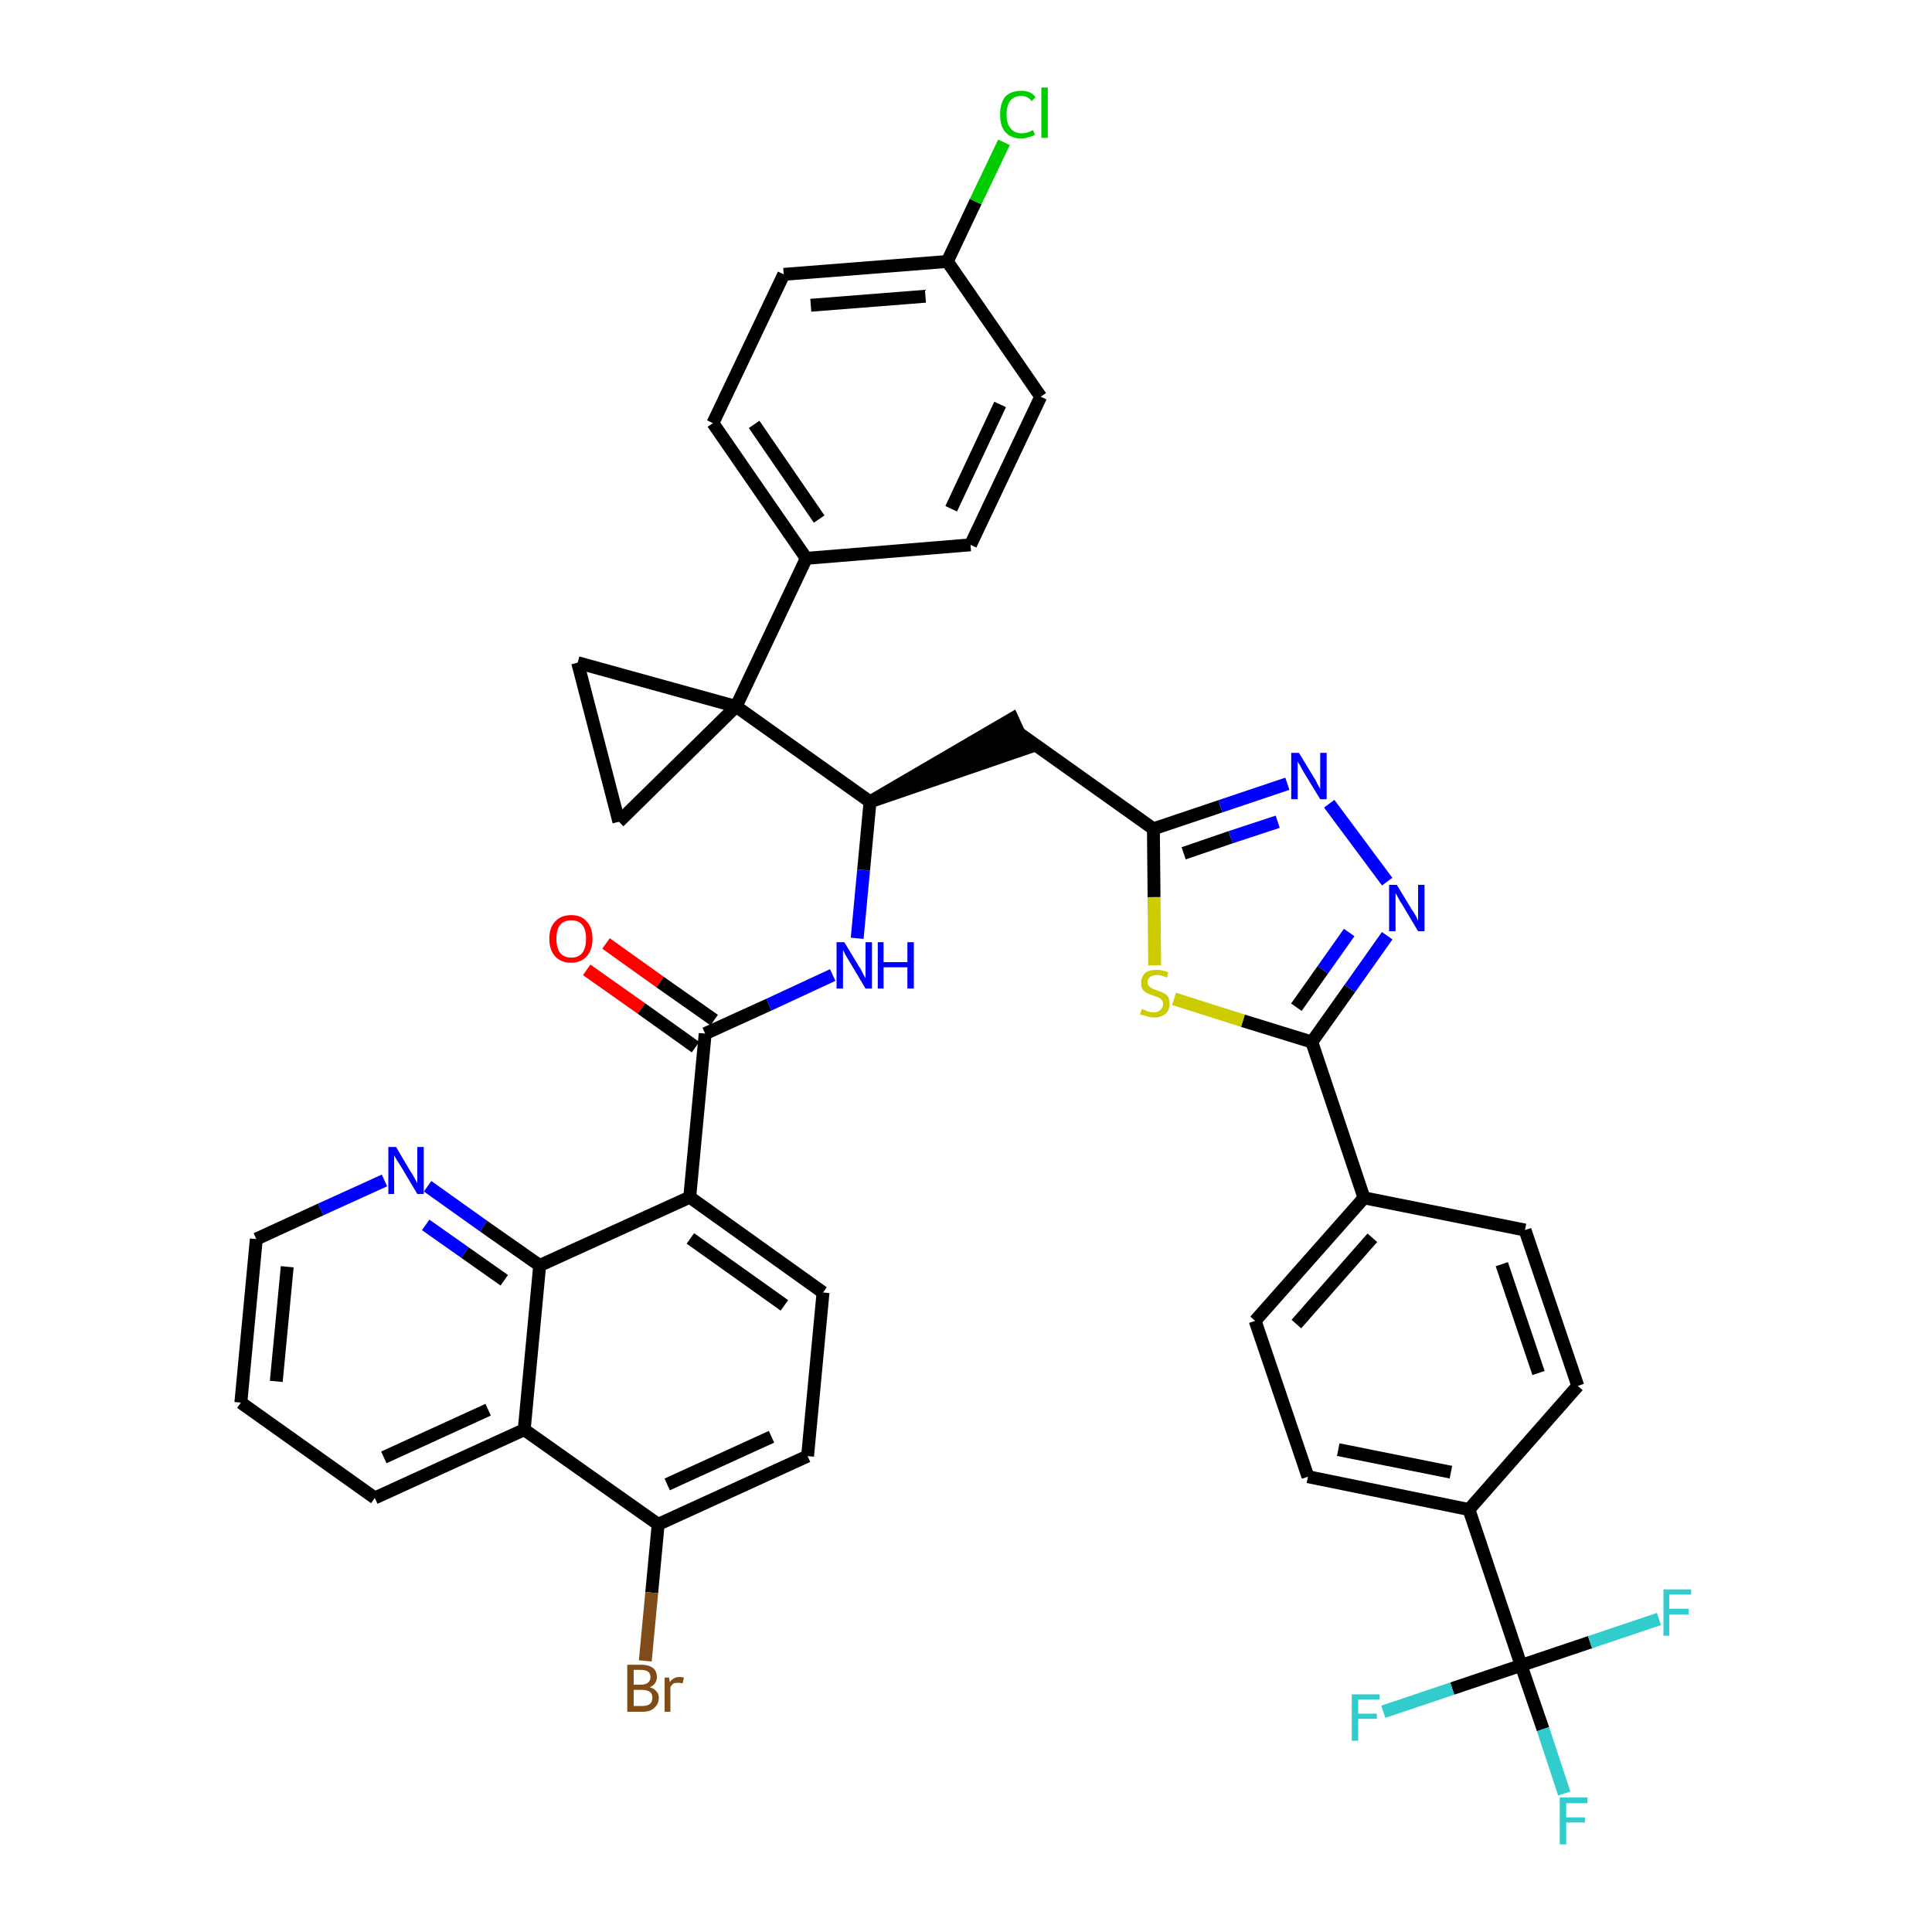 <?xml version='1.0' encoding='iso-8859-1'?>
<svg version='1.1' baseProfile='full'
              xmlns='http://www.w3.org/2000/svg'
                      xmlns:rdkit='http://www.rdkit.org/xml'
                      xmlns:xlink='http://www.w3.org/1999/xlink'
                  xml:space='preserve'
width='300px' height='300px' viewBox='0 0 300 300'>
<!-- END OF HEADER -->
<path class='bond-0 atom-0 atom-1' d='M 91.1,150.6 L 99.6,156.6' style='fill:none;fill-rule:evenodd;stroke:#FF0000;stroke-width:2.0px;stroke-linecap:butt;stroke-linejoin:miter;stroke-opacity:1' />
<path class='bond-0 atom-0 atom-1' d='M 99.6,156.6 L 108.0,162.6' style='fill:none;fill-rule:evenodd;stroke:#000000;stroke-width:2.0px;stroke-linecap:butt;stroke-linejoin:miter;stroke-opacity:1' />
<path class='bond-0 atom-0 atom-1' d='M 94.1,146.5 L 102.5,152.5' style='fill:none;fill-rule:evenodd;stroke:#FF0000;stroke-width:2.0px;stroke-linecap:butt;stroke-linejoin:miter;stroke-opacity:1' />
<path class='bond-0 atom-0 atom-1' d='M 102.5,152.5 L 110.9,158.4' style='fill:none;fill-rule:evenodd;stroke:#000000;stroke-width:2.0px;stroke-linecap:butt;stroke-linejoin:miter;stroke-opacity:1' />
<path class='bond-1 atom-1 atom-2' d='M 109.5,160.5 L 119.4,156.0' style='fill:none;fill-rule:evenodd;stroke:#000000;stroke-width:2.0px;stroke-linecap:butt;stroke-linejoin:miter;stroke-opacity:1' />
<path class='bond-1 atom-1 atom-2' d='M 119.4,156.0 L 129.3,151.4' style='fill:none;fill-rule:evenodd;stroke:#0000FF;stroke-width:2.0px;stroke-linecap:butt;stroke-linejoin:miter;stroke-opacity:1' />
<path class='bond-29 atom-1 atom-30' d='M 109.5,160.5 L 107.1,185.9' style='fill:none;fill-rule:evenodd;stroke:#000000;stroke-width:2.0px;stroke-linecap:butt;stroke-linejoin:miter;stroke-opacity:1' />
<path class='bond-2 atom-2 atom-3' d='M 133.1,145.7 L 134.1,135.1' style='fill:none;fill-rule:evenodd;stroke:#0000FF;stroke-width:2.0px;stroke-linecap:butt;stroke-linejoin:miter;stroke-opacity:1' />
<path class='bond-2 atom-2 atom-3' d='M 134.1,135.1 L 135.1,124.5' style='fill:none;fill-rule:evenodd;stroke:#000000;stroke-width:2.0px;stroke-linecap:butt;stroke-linejoin:miter;stroke-opacity:1' />
<path class='bond-3 atom-3 atom-4' d='M 135.1,124.5 L 159.3,116.2 L 157.2,111.6 Z' style='fill:#000000;fill-rule:evenodd;fill-opacity:1;stroke:#000000;stroke-width:2.0px;stroke-linecap:butt;stroke-linejoin:miter;stroke-opacity:1;' />
<path class='bond-19 atom-3 atom-20' d='M 135.1,124.5 L 114.3,109.7' style='fill:none;fill-rule:evenodd;stroke:#000000;stroke-width:2.0px;stroke-linecap:butt;stroke-linejoin:miter;stroke-opacity:1' />
<path class='bond-4 atom-4 atom-5' d='M 158.3,113.9 L 179.1,128.7' style='fill:none;fill-rule:evenodd;stroke:#000000;stroke-width:2.0px;stroke-linecap:butt;stroke-linejoin:miter;stroke-opacity:1' />
<path class='bond-5 atom-5 atom-6' d='M 179.1,128.7 L 189.5,125.2' style='fill:none;fill-rule:evenodd;stroke:#000000;stroke-width:2.0px;stroke-linecap:butt;stroke-linejoin:miter;stroke-opacity:1' />
<path class='bond-5 atom-5 atom-6' d='M 189.5,125.2 L 199.9,121.7' style='fill:none;fill-rule:evenodd;stroke:#0000FF;stroke-width:2.0px;stroke-linecap:butt;stroke-linejoin:miter;stroke-opacity:1' />
<path class='bond-5 atom-5 atom-6' d='M 183.8,132.5 L 191.1,130.0' style='fill:none;fill-rule:evenodd;stroke:#000000;stroke-width:2.0px;stroke-linecap:butt;stroke-linejoin:miter;stroke-opacity:1' />
<path class='bond-5 atom-5 atom-6' d='M 191.1,130.0 L 198.4,127.6' style='fill:none;fill-rule:evenodd;stroke:#0000FF;stroke-width:2.0px;stroke-linecap:butt;stroke-linejoin:miter;stroke-opacity:1' />
<path class='bond-40 atom-19 atom-5' d='M 179.3,149.9 L 179.2,139.3' style='fill:none;fill-rule:evenodd;stroke:#CCCC00;stroke-width:2.0px;stroke-linecap:butt;stroke-linejoin:miter;stroke-opacity:1' />
<path class='bond-40 atom-19 atom-5' d='M 179.2,139.3 L 179.1,128.7' style='fill:none;fill-rule:evenodd;stroke:#000000;stroke-width:2.0px;stroke-linecap:butt;stroke-linejoin:miter;stroke-opacity:1' />
<path class='bond-6 atom-6 atom-7' d='M 206.4,124.8 L 215.4,136.9' style='fill:none;fill-rule:evenodd;stroke:#0000FF;stroke-width:2.0px;stroke-linecap:butt;stroke-linejoin:miter;stroke-opacity:1' />
<path class='bond-7 atom-7 atom-8' d='M 215.4,145.3 L 209.6,153.5' style='fill:none;fill-rule:evenodd;stroke:#0000FF;stroke-width:2.0px;stroke-linecap:butt;stroke-linejoin:miter;stroke-opacity:1' />
<path class='bond-7 atom-7 atom-8' d='M 209.6,153.5 L 203.7,161.8' style='fill:none;fill-rule:evenodd;stroke:#000000;stroke-width:2.0px;stroke-linecap:butt;stroke-linejoin:miter;stroke-opacity:1' />
<path class='bond-7 atom-7 atom-8' d='M 209.5,144.8 L 205.4,150.6' style='fill:none;fill-rule:evenodd;stroke:#0000FF;stroke-width:2.0px;stroke-linecap:butt;stroke-linejoin:miter;stroke-opacity:1' />
<path class='bond-7 atom-7 atom-8' d='M 205.4,150.6 L 201.3,156.4' style='fill:none;fill-rule:evenodd;stroke:#000000;stroke-width:2.0px;stroke-linecap:butt;stroke-linejoin:miter;stroke-opacity:1' />
<path class='bond-8 atom-8 atom-9' d='M 203.7,161.8 L 211.8,186.0' style='fill:none;fill-rule:evenodd;stroke:#000000;stroke-width:2.0px;stroke-linecap:butt;stroke-linejoin:miter;stroke-opacity:1' />
<path class='bond-18 atom-8 atom-19' d='M 203.7,161.8 L 193.0,158.5' style='fill:none;fill-rule:evenodd;stroke:#000000;stroke-width:2.0px;stroke-linecap:butt;stroke-linejoin:miter;stroke-opacity:1' />
<path class='bond-18 atom-8 atom-19' d='M 193.0,158.5 L 182.3,155.1' style='fill:none;fill-rule:evenodd;stroke:#CCCC00;stroke-width:2.0px;stroke-linecap:butt;stroke-linejoin:miter;stroke-opacity:1' />
<path class='bond-9 atom-9 atom-10' d='M 211.8,186.0 L 194.9,205.1' style='fill:none;fill-rule:evenodd;stroke:#000000;stroke-width:2.0px;stroke-linecap:butt;stroke-linejoin:miter;stroke-opacity:1' />
<path class='bond-9 atom-9 atom-10' d='M 213.1,192.2 L 201.3,205.6' style='fill:none;fill-rule:evenodd;stroke:#000000;stroke-width:2.0px;stroke-linecap:butt;stroke-linejoin:miter;stroke-opacity:1' />
<path class='bond-43 atom-18 atom-9' d='M 236.8,191.0 L 211.8,186.0' style='fill:none;fill-rule:evenodd;stroke:#000000;stroke-width:2.0px;stroke-linecap:butt;stroke-linejoin:miter;stroke-opacity:1' />
<path class='bond-10 atom-10 atom-11' d='M 194.9,205.1 L 203.1,229.3' style='fill:none;fill-rule:evenodd;stroke:#000000;stroke-width:2.0px;stroke-linecap:butt;stroke-linejoin:miter;stroke-opacity:1' />
<path class='bond-11 atom-11 atom-12' d='M 203.1,229.3 L 228.1,234.4' style='fill:none;fill-rule:evenodd;stroke:#000000;stroke-width:2.0px;stroke-linecap:butt;stroke-linejoin:miter;stroke-opacity:1' />
<path class='bond-11 atom-11 atom-12' d='M 207.8,225.1 L 225.3,228.6' style='fill:none;fill-rule:evenodd;stroke:#000000;stroke-width:2.0px;stroke-linecap:butt;stroke-linejoin:miter;stroke-opacity:1' />
<path class='bond-12 atom-12 atom-13' d='M 228.1,234.4 L 236.2,258.6' style='fill:none;fill-rule:evenodd;stroke:#000000;stroke-width:2.0px;stroke-linecap:butt;stroke-linejoin:miter;stroke-opacity:1' />
<path class='bond-16 atom-12 atom-17' d='M 228.1,234.4 L 245.0,215.2' style='fill:none;fill-rule:evenodd;stroke:#000000;stroke-width:2.0px;stroke-linecap:butt;stroke-linejoin:miter;stroke-opacity:1' />
<path class='bond-13 atom-13 atom-14' d='M 236.2,258.6 L 239.6,268.5' style='fill:none;fill-rule:evenodd;stroke:#000000;stroke-width:2.0px;stroke-linecap:butt;stroke-linejoin:miter;stroke-opacity:1' />
<path class='bond-13 atom-13 atom-14' d='M 239.6,268.5 L 242.9,278.5' style='fill:none;fill-rule:evenodd;stroke:#33CCCC;stroke-width:2.0px;stroke-linecap:butt;stroke-linejoin:miter;stroke-opacity:1' />
<path class='bond-14 atom-13 atom-15' d='M 236.2,258.6 L 225.5,262.2' style='fill:none;fill-rule:evenodd;stroke:#000000;stroke-width:2.0px;stroke-linecap:butt;stroke-linejoin:miter;stroke-opacity:1' />
<path class='bond-14 atom-13 atom-15' d='M 225.5,262.2 L 214.8,265.8' style='fill:none;fill-rule:evenodd;stroke:#33CCCC;stroke-width:2.0px;stroke-linecap:butt;stroke-linejoin:miter;stroke-opacity:1' />
<path class='bond-15 atom-13 atom-16' d='M 236.2,258.6 L 246.9,255.0' style='fill:none;fill-rule:evenodd;stroke:#000000;stroke-width:2.0px;stroke-linecap:butt;stroke-linejoin:miter;stroke-opacity:1' />
<path class='bond-15 atom-13 atom-16' d='M 246.9,255.0 L 257.6,251.4' style='fill:none;fill-rule:evenodd;stroke:#33CCCC;stroke-width:2.0px;stroke-linecap:butt;stroke-linejoin:miter;stroke-opacity:1' />
<path class='bond-17 atom-17 atom-18' d='M 245.0,215.2 L 236.8,191.0' style='fill:none;fill-rule:evenodd;stroke:#000000;stroke-width:2.0px;stroke-linecap:butt;stroke-linejoin:miter;stroke-opacity:1' />
<path class='bond-17 atom-17 atom-18' d='M 238.9,213.2 L 233.2,196.3' style='fill:none;fill-rule:evenodd;stroke:#000000;stroke-width:2.0px;stroke-linecap:butt;stroke-linejoin:miter;stroke-opacity:1' />
<path class='bond-20 atom-20 atom-21' d='M 114.3,109.7 L 125.2,86.7' style='fill:none;fill-rule:evenodd;stroke:#000000;stroke-width:2.0px;stroke-linecap:butt;stroke-linejoin:miter;stroke-opacity:1' />
<path class='bond-27 atom-20 atom-28' d='M 114.3,109.7 L 89.7,102.9' style='fill:none;fill-rule:evenodd;stroke:#000000;stroke-width:2.0px;stroke-linecap:butt;stroke-linejoin:miter;stroke-opacity:1' />
<path class='bond-41 atom-29 atom-20' d='M 96.1,127.6 L 114.3,109.7' style='fill:none;fill-rule:evenodd;stroke:#000000;stroke-width:2.0px;stroke-linecap:butt;stroke-linejoin:miter;stroke-opacity:1' />
<path class='bond-21 atom-21 atom-22' d='M 125.2,86.7 L 110.7,65.7' style='fill:none;fill-rule:evenodd;stroke:#000000;stroke-width:2.0px;stroke-linecap:butt;stroke-linejoin:miter;stroke-opacity:1' />
<path class='bond-21 atom-21 atom-22' d='M 127.2,80.6 L 117.1,65.9' style='fill:none;fill-rule:evenodd;stroke:#000000;stroke-width:2.0px;stroke-linecap:butt;stroke-linejoin:miter;stroke-opacity:1' />
<path class='bond-44 atom-27 atom-21' d='M 150.7,84.6 L 125.2,86.7' style='fill:none;fill-rule:evenodd;stroke:#000000;stroke-width:2.0px;stroke-linecap:butt;stroke-linejoin:miter;stroke-opacity:1' />
<path class='bond-22 atom-22 atom-23' d='M 110.7,65.7 L 121.7,42.6' style='fill:none;fill-rule:evenodd;stroke:#000000;stroke-width:2.0px;stroke-linecap:butt;stroke-linejoin:miter;stroke-opacity:1' />
<path class='bond-23 atom-23 atom-24' d='M 121.7,42.6 L 147.1,40.6' style='fill:none;fill-rule:evenodd;stroke:#000000;stroke-width:2.0px;stroke-linecap:butt;stroke-linejoin:miter;stroke-opacity:1' />
<path class='bond-23 atom-23 atom-24' d='M 125.9,47.4 L 143.7,46.0' style='fill:none;fill-rule:evenodd;stroke:#000000;stroke-width:2.0px;stroke-linecap:butt;stroke-linejoin:miter;stroke-opacity:1' />
<path class='bond-24 atom-24 atom-25' d='M 147.1,40.6 L 151.5,31.3' style='fill:none;fill-rule:evenodd;stroke:#000000;stroke-width:2.0px;stroke-linecap:butt;stroke-linejoin:miter;stroke-opacity:1' />
<path class='bond-24 atom-24 atom-25' d='M 151.5,31.3 L 155.9,22.1' style='fill:none;fill-rule:evenodd;stroke:#00CC00;stroke-width:2.0px;stroke-linecap:butt;stroke-linejoin:miter;stroke-opacity:1' />
<path class='bond-25 atom-24 atom-26' d='M 147.1,40.6 L 161.6,61.6' style='fill:none;fill-rule:evenodd;stroke:#000000;stroke-width:2.0px;stroke-linecap:butt;stroke-linejoin:miter;stroke-opacity:1' />
<path class='bond-26 atom-26 atom-27' d='M 161.6,61.6 L 150.7,84.6' style='fill:none;fill-rule:evenodd;stroke:#000000;stroke-width:2.0px;stroke-linecap:butt;stroke-linejoin:miter;stroke-opacity:1' />
<path class='bond-26 atom-26 atom-27' d='M 155.3,62.8 L 147.7,79.0' style='fill:none;fill-rule:evenodd;stroke:#000000;stroke-width:2.0px;stroke-linecap:butt;stroke-linejoin:miter;stroke-opacity:1' />
<path class='bond-28 atom-28 atom-29' d='M 89.7,102.9 L 96.1,127.6' style='fill:none;fill-rule:evenodd;stroke:#000000;stroke-width:2.0px;stroke-linecap:butt;stroke-linejoin:miter;stroke-opacity:1' />
<path class='bond-30 atom-30 atom-31' d='M 107.1,185.9 L 127.8,200.7' style='fill:none;fill-rule:evenodd;stroke:#000000;stroke-width:2.0px;stroke-linecap:butt;stroke-linejoin:miter;stroke-opacity:1' />
<path class='bond-30 atom-30 atom-31' d='M 107.2,192.3 L 121.8,202.7' style='fill:none;fill-rule:evenodd;stroke:#000000;stroke-width:2.0px;stroke-linecap:butt;stroke-linejoin:miter;stroke-opacity:1' />
<path class='bond-42 atom-40 atom-30' d='M 83.8,196.5 L 107.1,185.9' style='fill:none;fill-rule:evenodd;stroke:#000000;stroke-width:2.0px;stroke-linecap:butt;stroke-linejoin:miter;stroke-opacity:1' />
<path class='bond-31 atom-31 atom-32' d='M 127.8,200.7 L 125.4,226.1' style='fill:none;fill-rule:evenodd;stroke:#000000;stroke-width:2.0px;stroke-linecap:butt;stroke-linejoin:miter;stroke-opacity:1' />
<path class='bond-32 atom-32 atom-33' d='M 125.4,226.1 L 102.2,236.7' style='fill:none;fill-rule:evenodd;stroke:#000000;stroke-width:2.0px;stroke-linecap:butt;stroke-linejoin:miter;stroke-opacity:1' />
<path class='bond-32 atom-32 atom-33' d='M 119.8,223.1 L 103.6,230.5' style='fill:none;fill-rule:evenodd;stroke:#000000;stroke-width:2.0px;stroke-linecap:butt;stroke-linejoin:miter;stroke-opacity:1' />
<path class='bond-33 atom-33 atom-34' d='M 102.2,236.7 L 101.2,247.3' style='fill:none;fill-rule:evenodd;stroke:#000000;stroke-width:2.0px;stroke-linecap:butt;stroke-linejoin:miter;stroke-opacity:1' />
<path class='bond-33 atom-33 atom-34' d='M 101.2,247.3 L 100.2,257.9' style='fill:none;fill-rule:evenodd;stroke:#7F4C19;stroke-width:2.0px;stroke-linecap:butt;stroke-linejoin:miter;stroke-opacity:1' />
<path class='bond-34 atom-33 atom-35' d='M 102.2,236.7 L 81.4,222.0' style='fill:none;fill-rule:evenodd;stroke:#000000;stroke-width:2.0px;stroke-linecap:butt;stroke-linejoin:miter;stroke-opacity:1' />
<path class='bond-35 atom-35 atom-36' d='M 81.4,222.0 L 58.2,232.6' style='fill:none;fill-rule:evenodd;stroke:#000000;stroke-width:2.0px;stroke-linecap:butt;stroke-linejoin:miter;stroke-opacity:1' />
<path class='bond-35 atom-35 atom-36' d='M 75.8,218.9 L 59.6,226.3' style='fill:none;fill-rule:evenodd;stroke:#000000;stroke-width:2.0px;stroke-linecap:butt;stroke-linejoin:miter;stroke-opacity:1' />
<path class='bond-45 atom-40 atom-35' d='M 83.8,196.5 L 81.4,222.0' style='fill:none;fill-rule:evenodd;stroke:#000000;stroke-width:2.0px;stroke-linecap:butt;stroke-linejoin:miter;stroke-opacity:1' />
<path class='bond-36 atom-36 atom-37' d='M 58.2,232.6 L 37.4,217.8' style='fill:none;fill-rule:evenodd;stroke:#000000;stroke-width:2.0px;stroke-linecap:butt;stroke-linejoin:miter;stroke-opacity:1' />
<path class='bond-37 atom-37 atom-38' d='M 37.4,217.8 L 39.8,192.4' style='fill:none;fill-rule:evenodd;stroke:#000000;stroke-width:2.0px;stroke-linecap:butt;stroke-linejoin:miter;stroke-opacity:1' />
<path class='bond-37 atom-37 atom-38' d='M 42.9,214.5 L 44.6,196.7' style='fill:none;fill-rule:evenodd;stroke:#000000;stroke-width:2.0px;stroke-linecap:butt;stroke-linejoin:miter;stroke-opacity:1' />
<path class='bond-38 atom-38 atom-39' d='M 39.8,192.4 L 49.8,187.8' style='fill:none;fill-rule:evenodd;stroke:#000000;stroke-width:2.0px;stroke-linecap:butt;stroke-linejoin:miter;stroke-opacity:1' />
<path class='bond-38 atom-38 atom-39' d='M 49.8,187.8 L 59.7,183.3' style='fill:none;fill-rule:evenodd;stroke:#0000FF;stroke-width:2.0px;stroke-linecap:butt;stroke-linejoin:miter;stroke-opacity:1' />
<path class='bond-39 atom-39 atom-40' d='M 66.4,184.2 L 75.1,190.4' style='fill:none;fill-rule:evenodd;stroke:#0000FF;stroke-width:2.0px;stroke-linecap:butt;stroke-linejoin:miter;stroke-opacity:1' />
<path class='bond-39 atom-39 atom-40' d='M 75.1,190.4 L 83.8,196.5' style='fill:none;fill-rule:evenodd;stroke:#000000;stroke-width:2.0px;stroke-linecap:butt;stroke-linejoin:miter;stroke-opacity:1' />
<path class='bond-39 atom-39 atom-40' d='M 66.1,190.2 L 72.2,194.5' style='fill:none;fill-rule:evenodd;stroke:#0000FF;stroke-width:2.0px;stroke-linecap:butt;stroke-linejoin:miter;stroke-opacity:1' />
<path class='bond-39 atom-39 atom-40' d='M 72.2,194.5 L 78.3,198.8' style='fill:none;fill-rule:evenodd;stroke:#000000;stroke-width:2.0px;stroke-linecap:butt;stroke-linejoin:miter;stroke-opacity:1' />
<path  class='atom-0' d='M 85.3 145.8
Q 85.3 144.0, 86.2 143.1
Q 87.1 142.1, 88.7 142.1
Q 90.3 142.1, 91.1 143.1
Q 92.0 144.0, 92.0 145.8
Q 92.0 147.5, 91.1 148.5
Q 90.2 149.5, 88.7 149.5
Q 87.1 149.5, 86.2 148.5
Q 85.3 147.5, 85.3 145.8
M 88.7 148.7
Q 89.8 148.7, 90.4 148.0
Q 91.0 147.2, 91.0 145.8
Q 91.0 144.3, 90.4 143.6
Q 89.8 142.9, 88.7 142.9
Q 87.6 142.9, 87.0 143.6
Q 86.4 144.3, 86.4 145.8
Q 86.4 147.2, 87.0 148.0
Q 87.6 148.7, 88.7 148.7
' fill='#FF0000'/>
<path  class='atom-2' d='M 131.1 146.3
L 133.4 150.1
Q 133.7 150.5, 134.0 151.2
Q 134.4 151.9, 134.4 151.9
L 134.4 146.3
L 135.4 146.3
L 135.4 153.5
L 134.4 153.5
L 131.9 149.3
Q 131.6 148.8, 131.3 148.3
Q 131.0 147.7, 130.9 147.5
L 130.9 153.5
L 129.9 153.5
L 129.9 146.3
L 131.1 146.3
' fill='#0000FF'/>
<path  class='atom-2' d='M 136.3 146.3
L 137.2 146.3
L 137.2 149.4
L 140.9 149.4
L 140.9 146.3
L 141.9 146.3
L 141.9 153.5
L 140.9 153.5
L 140.9 150.2
L 137.2 150.2
L 137.2 153.5
L 136.3 153.5
L 136.3 146.3
' fill='#0000FF'/>
<path  class='atom-6' d='M 201.7 116.9
L 204.0 120.7
Q 204.3 121.1, 204.6 121.8
Q 205.0 122.5, 205.0 122.5
L 205.0 116.9
L 206.0 116.9
L 206.0 124.1
L 205.0 124.1
L 202.5 120.0
Q 202.2 119.5, 201.9 118.9
Q 201.5 118.3, 201.5 118.2
L 201.5 124.1
L 200.5 124.1
L 200.5 116.9
L 201.7 116.9
' fill='#0000FF'/>
<path  class='atom-7' d='M 216.9 137.4
L 219.2 141.2
Q 219.5 141.6, 219.9 142.3
Q 220.2 143.0, 220.2 143.0
L 220.2 137.4
L 221.2 137.4
L 221.2 144.6
L 220.2 144.6
L 217.7 140.4
Q 217.4 140.0, 217.1 139.4
Q 216.8 138.8, 216.7 138.7
L 216.7 144.6
L 215.7 144.6
L 215.7 137.4
L 216.9 137.4
' fill='#0000FF'/>
<path  class='atom-14' d='M 242.2 279.1
L 246.5 279.1
L 246.5 280.0
L 243.2 280.0
L 243.2 282.2
L 246.1 282.2
L 246.1 283.0
L 243.2 283.0
L 243.2 286.4
L 242.2 286.4
L 242.2 279.1
' fill='#33CCCC'/>
<path  class='atom-15' d='M 209.9 263.1
L 214.2 263.1
L 214.2 263.9
L 210.9 263.9
L 210.9 266.1
L 213.8 266.1
L 213.8 266.9
L 210.9 266.9
L 210.9 270.3
L 209.9 270.3
L 209.9 263.1
' fill='#33CCCC'/>
<path  class='atom-16' d='M 258.3 246.8
L 262.6 246.8
L 262.6 247.6
L 259.2 247.6
L 259.2 249.8
L 262.2 249.8
L 262.2 250.7
L 259.2 250.7
L 259.2 254.0
L 258.3 254.0
L 258.3 246.8
' fill='#33CCCC'/>
<path  class='atom-19' d='M 177.3 156.7
Q 177.4 156.7, 177.7 156.8
Q 178.0 157.0, 178.4 157.1
Q 178.8 157.2, 179.2 157.2
Q 179.8 157.2, 180.2 156.8
Q 180.6 156.5, 180.6 155.9
Q 180.6 155.5, 180.4 155.3
Q 180.2 155.0, 179.9 154.9
Q 179.6 154.8, 179.1 154.6
Q 178.5 154.4, 178.1 154.2
Q 177.7 154.0, 177.4 153.6
Q 177.2 153.3, 177.2 152.6
Q 177.2 151.7, 177.8 151.1
Q 178.4 150.6, 179.6 150.6
Q 180.5 150.6, 181.4 151.0
L 181.2 151.8
Q 180.3 151.4, 179.7 151.4
Q 179.0 151.4, 178.6 151.7
Q 178.2 152.0, 178.2 152.5
Q 178.2 152.9, 178.4 153.1
Q 178.6 153.3, 178.9 153.5
Q 179.2 153.6, 179.7 153.8
Q 180.3 154.0, 180.7 154.2
Q 181.1 154.4, 181.4 154.8
Q 181.6 155.2, 181.6 155.9
Q 181.6 156.9, 181.0 157.4
Q 180.3 158.0, 179.2 158.0
Q 178.6 158.0, 178.1 157.8
Q 177.6 157.7, 177.0 157.5
L 177.3 156.7
' fill='#CCCC00'/>
<path  class='atom-25' d='M 155.3 17.8
Q 155.3 16.0, 156.1 15.0
Q 157.0 14.1, 158.6 14.1
Q 160.1 14.1, 160.8 15.1
L 160.2 15.7
Q 159.6 14.9, 158.6 14.9
Q 157.5 14.9, 156.9 15.6
Q 156.3 16.4, 156.3 17.8
Q 156.3 19.2, 156.9 19.9
Q 157.5 20.7, 158.7 20.7
Q 159.5 20.7, 160.4 20.2
L 160.7 20.9
Q 160.3 21.2, 159.7 21.3
Q 159.2 21.5, 158.5 21.5
Q 157.0 21.5, 156.1 20.5
Q 155.3 19.6, 155.3 17.8
' fill='#00CC00'/>
<path  class='atom-25' d='M 161.7 13.6
L 162.7 13.6
L 162.7 21.4
L 161.7 21.4
L 161.7 13.6
' fill='#00CC00'/>
<path  class='atom-34' d='M 100.9 262.0
Q 101.6 262.2, 101.9 262.6
Q 102.3 263.0, 102.3 263.6
Q 102.3 264.6, 101.6 265.2
Q 101.0 265.8, 99.8 265.8
L 97.4 265.8
L 97.4 258.5
L 99.5 258.5
Q 100.7 258.5, 101.4 259.0
Q 102.0 259.5, 102.0 260.4
Q 102.0 261.5, 100.9 262.0
M 98.4 259.3
L 98.4 261.6
L 99.5 261.6
Q 100.2 261.6, 100.6 261.3
Q 101.0 261.0, 101.0 260.4
Q 101.0 259.3, 99.5 259.3
L 98.4 259.3
M 99.8 264.9
Q 100.5 264.9, 100.9 264.6
Q 101.3 264.3, 101.3 263.6
Q 101.3 263.0, 100.9 262.7
Q 100.4 262.4, 99.7 262.4
L 98.4 262.4
L 98.4 264.9
L 99.8 264.9
' fill='#7F4C19'/>
<path  class='atom-34' d='M 103.9 260.5
L 104.0 261.2
Q 104.6 260.4, 105.5 260.4
Q 105.8 260.4, 106.2 260.5
L 106.0 261.4
Q 105.6 261.3, 105.3 261.3
Q 104.9 261.3, 104.6 261.4
Q 104.3 261.6, 104.1 262.0
L 104.1 265.8
L 103.2 265.8
L 103.2 260.5
L 103.9 260.5
' fill='#7F4C19'/>
<path  class='atom-39' d='M 61.5 178.1
L 63.8 182.0
Q 64.1 182.4, 64.4 183.0
Q 64.8 183.7, 64.8 183.8
L 64.8 178.1
L 65.8 178.1
L 65.8 185.4
L 64.8 185.4
L 62.3 181.2
Q 62.0 180.7, 61.6 180.1
Q 61.3 179.6, 61.2 179.4
L 61.2 185.4
L 60.3 185.4
L 60.3 178.1
L 61.5 178.1
' fill='#0000FF'/>
</svg>
